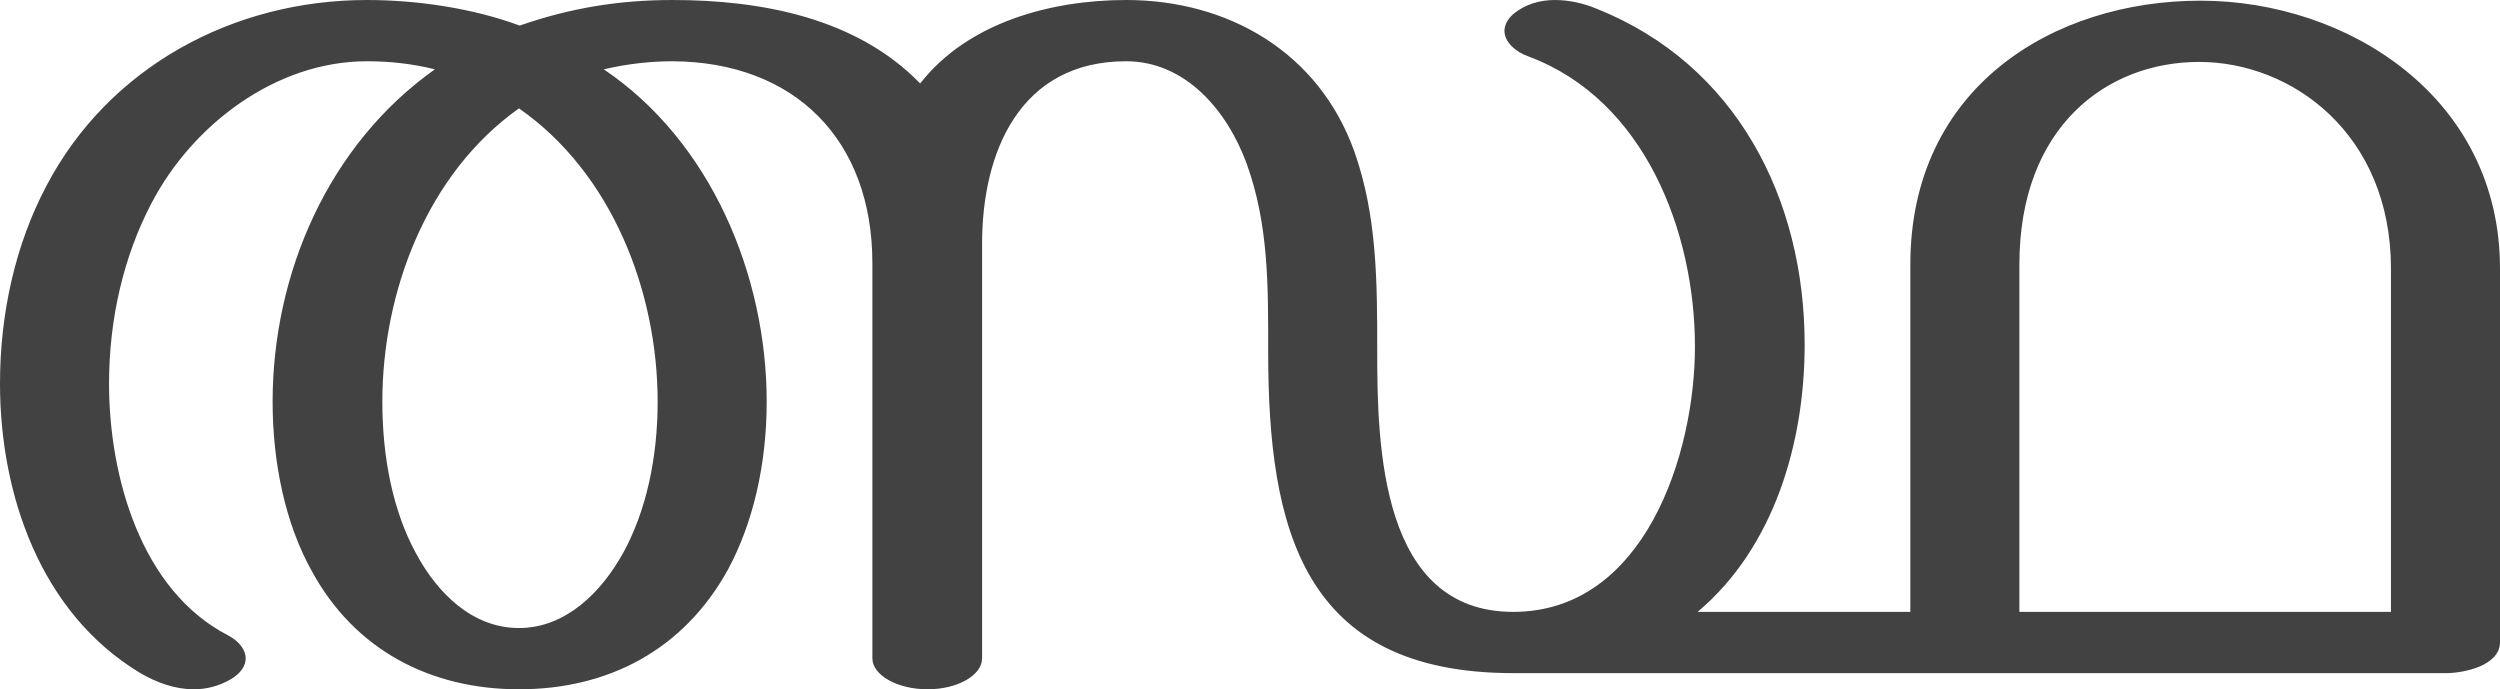<?xml version="1.0" encoding="UTF-8"?>
<!DOCTYPE svg PUBLIC "-//W3C//DTD SVG 1.1//EN" "http://www.w3.org/Graphics/SVG/1.1/DTD/svg11.dtd">
<!-- Creator: CorelDRAW X8 -->
<svg xmlns="http://www.w3.org/2000/svg" xml:space="preserve" width="3714px" height="1024px" version="1.1" style="shape-rendering:geometricPrecision; text-rendering:geometricPrecision; image-rendering:optimizeQuality; fill-rule:evenodd; clip-rule:evenodd"
viewBox="0 0 3714 1024"
 xmlns:xlink="http://www.w3.org/1999/xlink">
 <defs>
  <style type="text/css">
   <![CDATA[
    .fil0 {fill:#434242;fill-rule:nonzero}
   ]]>
  </style>
 </defs>
 <g id="Layer_x0020_1">
  <path class="fil0" d="M1378 1024c45,0 81,-21 81,-46l0 -616c0,-136 56,-271 214,-271 88,0 150,73 179,152 33,91 32,183 32,279 0,264 51,478 364,478l1386 0c26,0 80,-11 80,-46l0 -555c0,-255 -227,-398 -445,-398 -219,0 -431,129 -431,392l0 516 -316 0c114,-96 159,-252 159,-397 0,-216 -101,-416 -309,-499 -19,-8 -41,-13 -62,-13 -22,0 -44,6 -62,21 -9,8 -13,17 -13,25 0,16 16,31 36,38 172,64 247,260 247,431 0,160 -75,394 -270,394 -197,0 -202,-246 -202,-387 0,-102 0,-201 -34,-297 -53,-148 -188,-225 -339,-225 -111,0 -235,33 -306,124 -94,-97 -235,-124 -368,-124 -80,0 -152,12 -227,38 -70,-26 -153,-38 -227,-38 -198,0 -383,99 -476,276 -46,87 -69,189 -69,294 0,164 60,340 207,429 25,15 53,25 81,25 19,0 38,-5 55,-15 15,-9 22,-20 22,-31 0,-12 -9,-25 -26,-34 -130,-67 -177,-237 -177,-374 0,-97 22,-190 63,-268 61,-117 185,-211 320,-211 36,0 69,4 101,12 -158,112 -241,303 -241,494 0,91 19,181 58,251 64,118 177,176 308,176 132,0 244,-58 310,-177 38,-70 58,-158 58,-250 0,-188 -83,-387 -242,-494 34,-8 69,-12 102,-12 182,1 297,117 297,300l0 587c0,25 37,46 82,46zm2174 -115l-552 0 0 -516c0,-205 130,-301 267,-301 138,0 285,107 285,307l0 510zm-2781 24c-70,0 -122,-53 -153,-111 -34,-62 -50,-142 -50,-225 0,-163 66,-339 203,-436 138,96 206,272 206,436 0,83 -17,162 -51,224 -32,58 -85,112 -155,112z"/>
 </g>
</svg>
